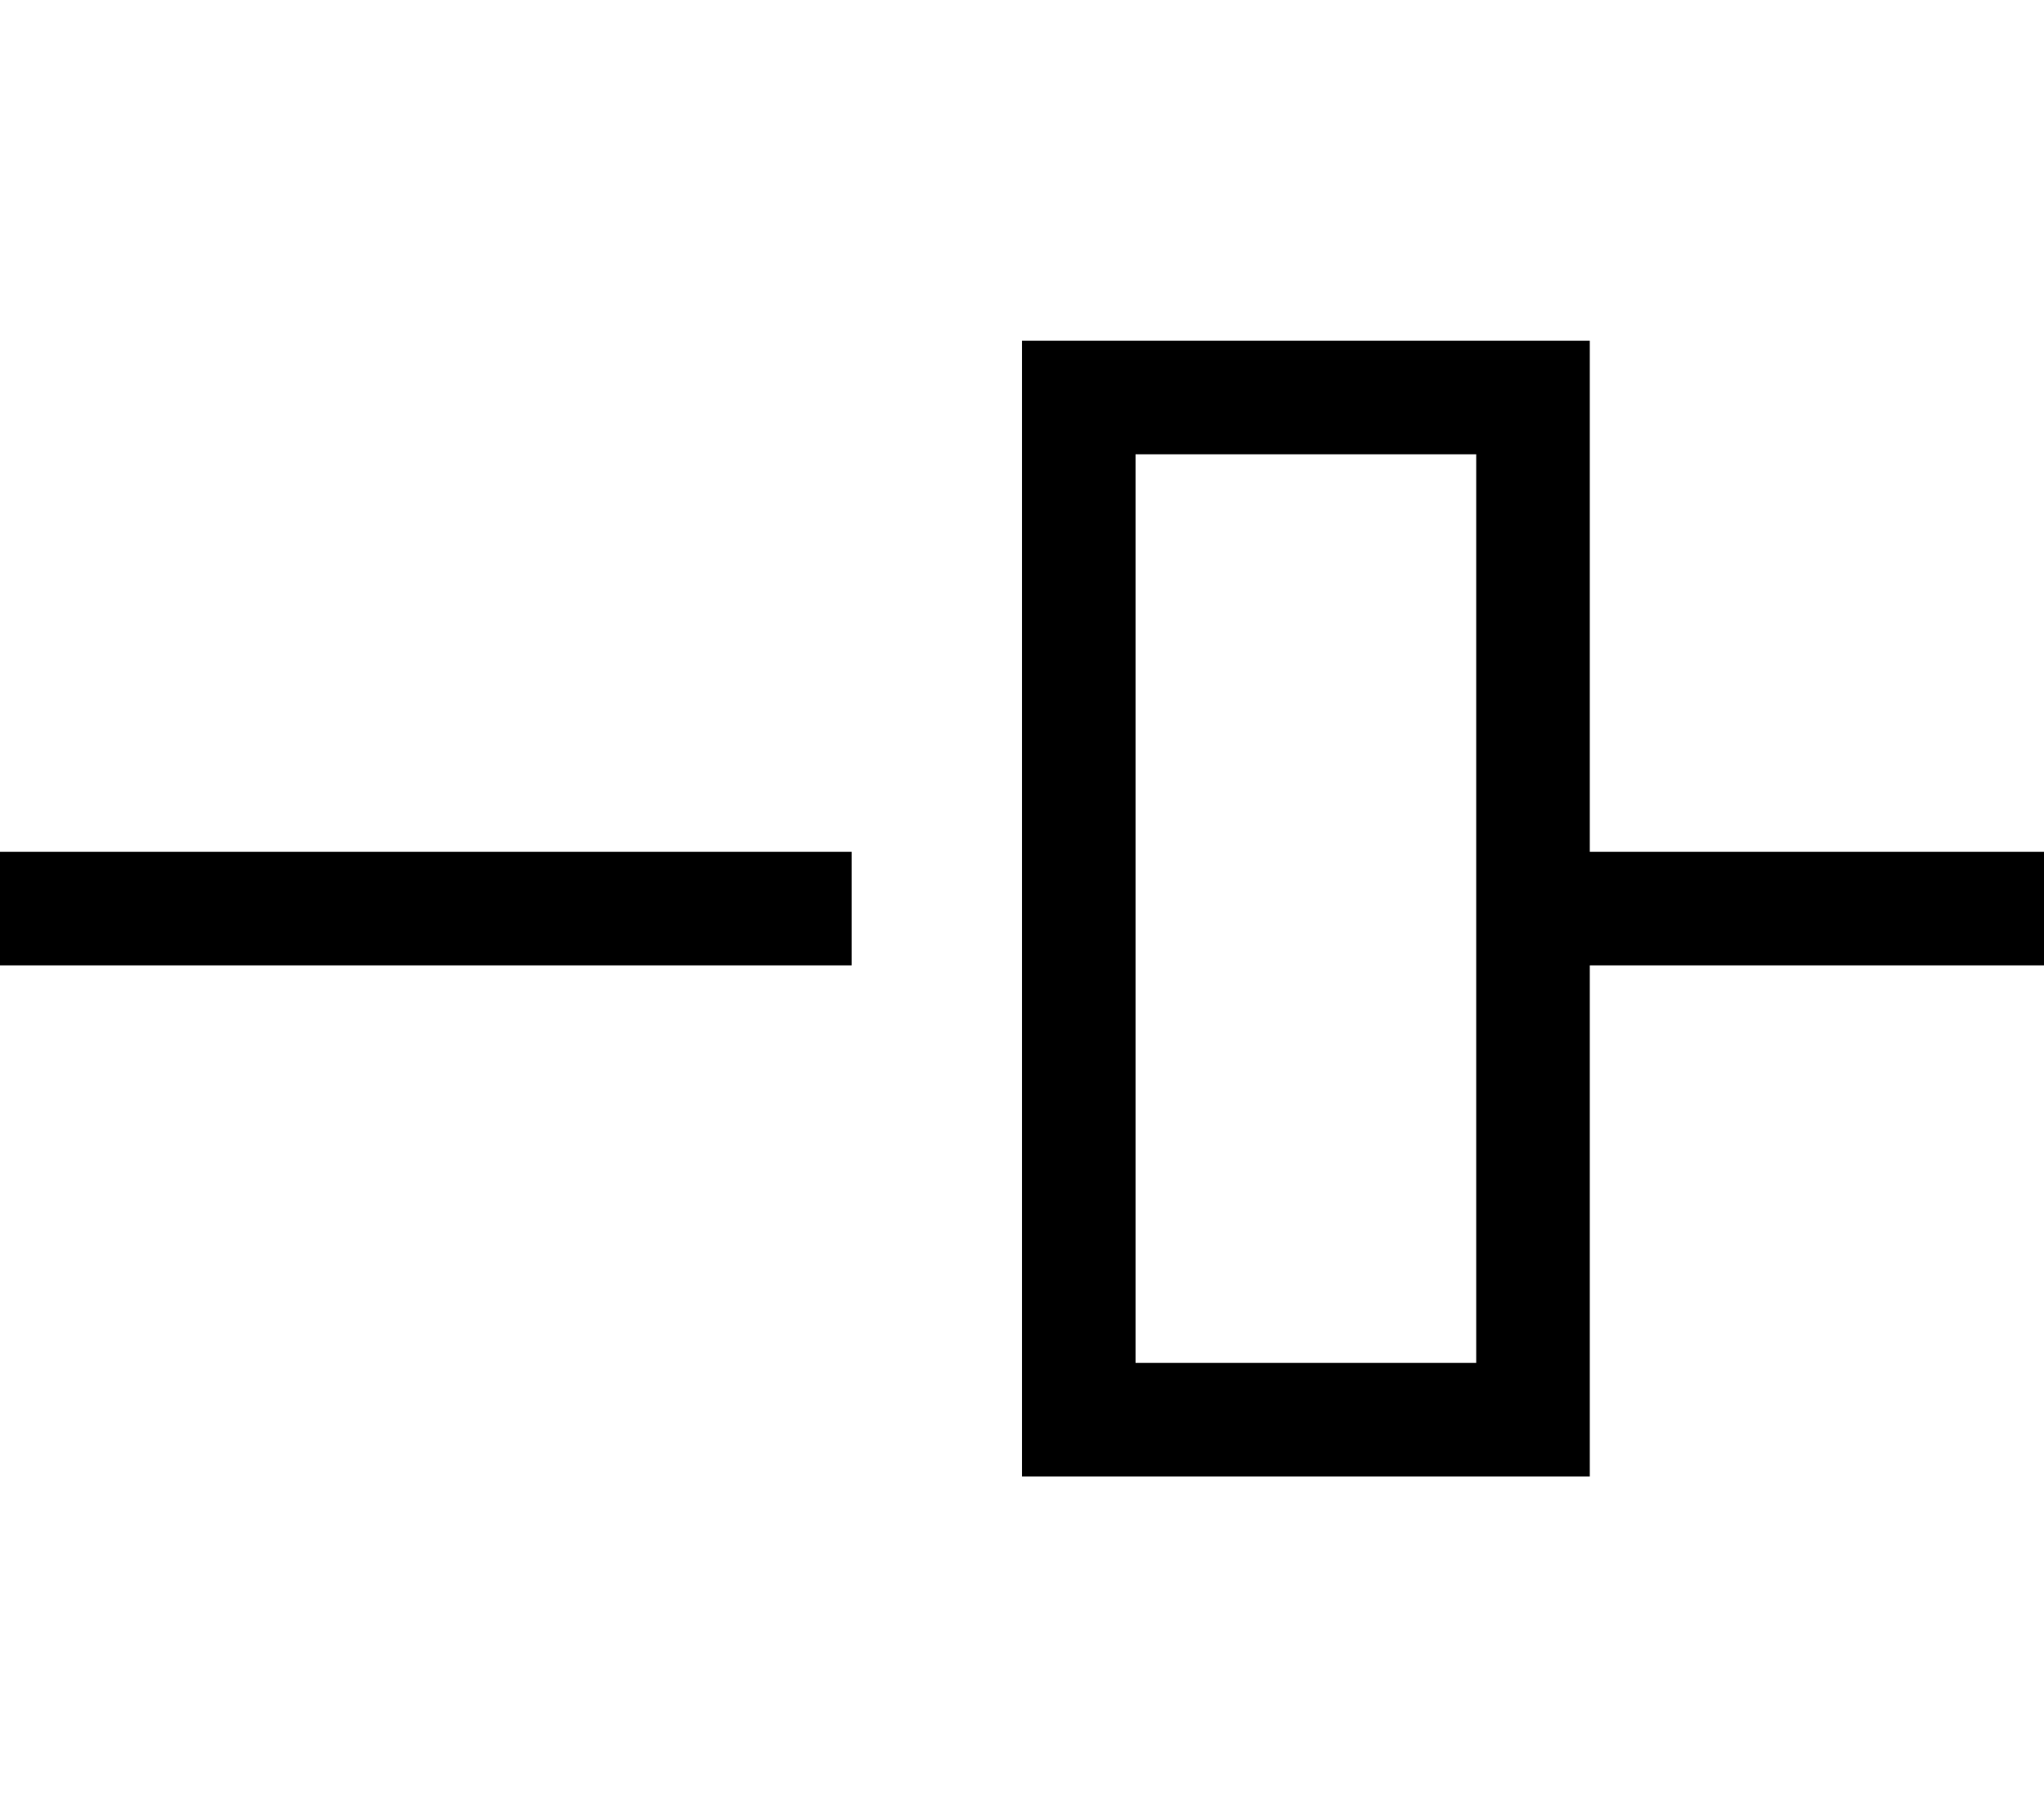 <svg fill="currentColor" xmlns="http://www.w3.org/2000/svg" viewBox="0 0 576 512"><!--! Font Awesome Pro 7.1.0 by @fontawesome - https://fontawesome.com License - https://fontawesome.com/license (Commercial License) Copyright 2025 Fonticons, Inc. --><path fill="currentColor" d="M416 128l0 256-96 0 0-256 96 0zM320 96l-32 0 0 320 160 0 0-144 128 0 0-32-128 0 0-144-128 0zM0 272l240 0 0-32-240 0 0 32z"/></svg>